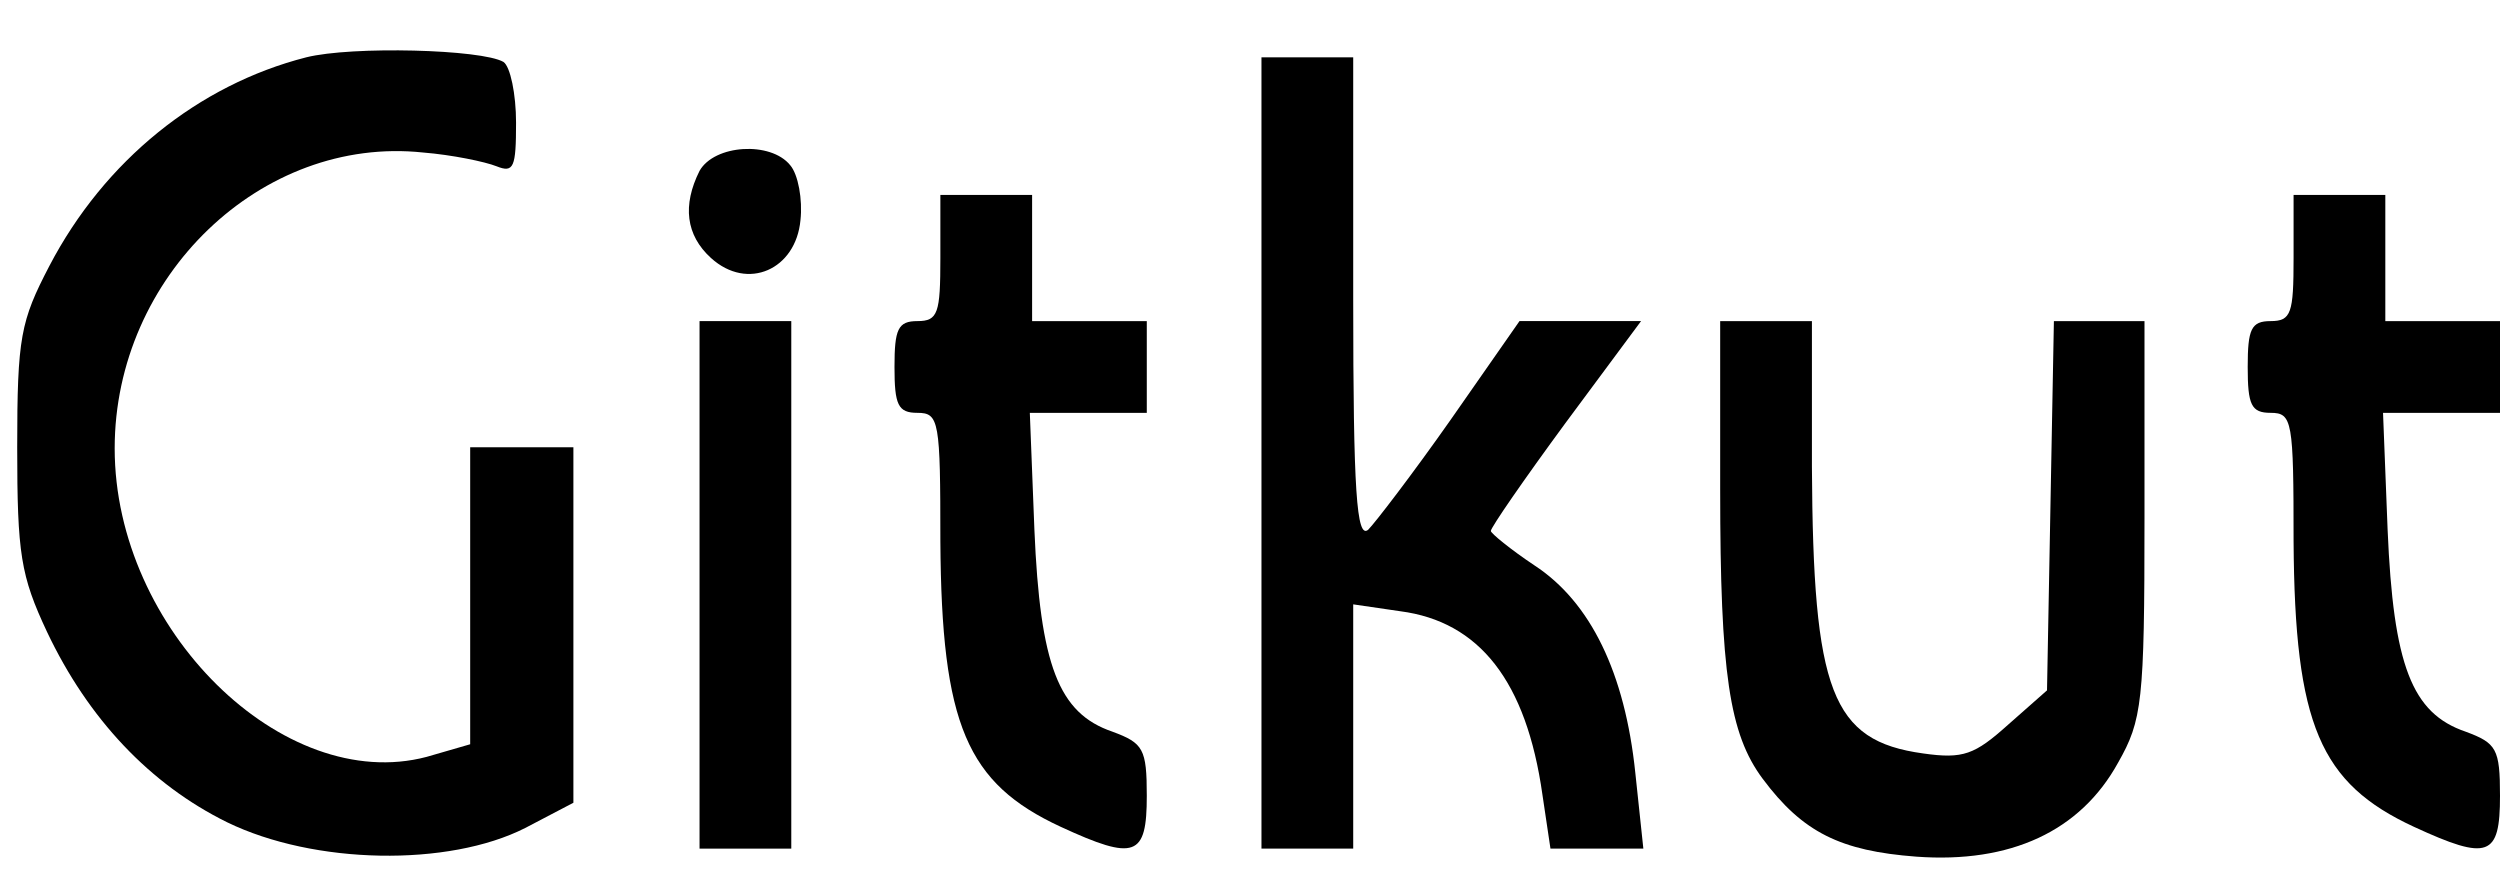 <?xml version="1.0" standalone="no"?>
<!DOCTYPE svg PUBLIC "-//W3C//DTD SVG 20010904//EN"
 "http://www.w3.org/TR/2001/REC-SVG-20010904/DTD/svg10.dtd">
<svg version="1.0" xmlns="http://www.w3.org/2000/svg"
 width="218pt" height="76pt" viewBox="0 0 218 76"
 preserveAspectRatio="xMidYMid meet">

<g transform="translate(0,76) scale(0.1,-0.1)"
fill="#000000" stroke="none">
<path d="M267 710 c-94 -24 -176 -90 -224 -182 -25 -48 -28 -62 -28 -158 0
-93 3 -112 26 -161 36 -76 90 -133 157 -166 76 -37 193 -39 260 -5 l42 22 0
155 0 155 -45 0 -45 0 0 -130 0 -129 -38 -11 c-125 -33 -272 111 -272 269 0
150 128 273 269 258 25 -2 54 -8 64 -12 15 -6 17 -1 17 38 0 25 -5 49 -11 53
-19 11 -132 14 -172 4z"/>
<path d="M1100 365 l0 -345 40 0 40 0 0 106 0 107 41 -6 c69 -9 110 -61 124
-160 l7 -47 41 0 40 0 -7 66 c-9 87 -39 149 -88 181 -21 14 -38 28 -38 30 0 3
29 45 65 94 l66 89 -53 0 -53 0 -60 -86 c-33 -47 -66 -90 -72 -96 -10 -8 -13
33 -13 201 l0 211 -40 0 -40 0 0 -345z"/>
<path d="M610 611 c-15 -30 -12 -56 10 -76 32 -29 74 -10 78 33 2 18 -2 40 -9
48 -17 21 -66 18 -79 -5z"/>
<path d="M820 535 c0 -48 -2 -55 -20 -55 -17 0 -20 -7 -20 -40 0 -33 3 -40 20
-40 19 0 20 -7 20 -112 1 -160 23 -211 105 -249 65 -30 75 -26 75 27 0 41 -3
46 -30 56 -47 16 -63 58 -68 176 l-4 102 51 0 51 0 0 40 0 40 -50 0 -50 0 0
55 0 55 -40 0 -40 0 0 -55z"/>
<path d="M2000 535 c0 -48 -2 -55 -20 -55 -17 0 -20 -7 -20 -40 0 -33 3 -40
20 -40 19 0 20 -7 20 -112 1 -160 23 -211 105 -249 65 -30 75 -26 75 27 0 41
-3 46 -30 56 -47 16 -63 58 -68 176 l-4 102 51 0 51 0 0 40 0 40 -50 0 -50 0
0 55 0 55 -40 0 -40 0 0 -55z"/>
<path d="M610 250 l0 -230 40 0 40 0 0 230 0 230 -40 0 -40 0 0 -230z"/>
<path d="M1500 333 c0 -160 8 -213 37 -252 35 -47 68 -63 134 -68 82 -6 143
22 176 82 21 37 23 53 23 213 l0 172 -39 0 -40 0 -3 -161 -3 -161 -34 -30
c-29 -26 -39 -30 -74 -25 -80 11 -96 54 -97 250 l0 127 -40 0 -40 0 0 -147z"/>
</g>
</svg>
